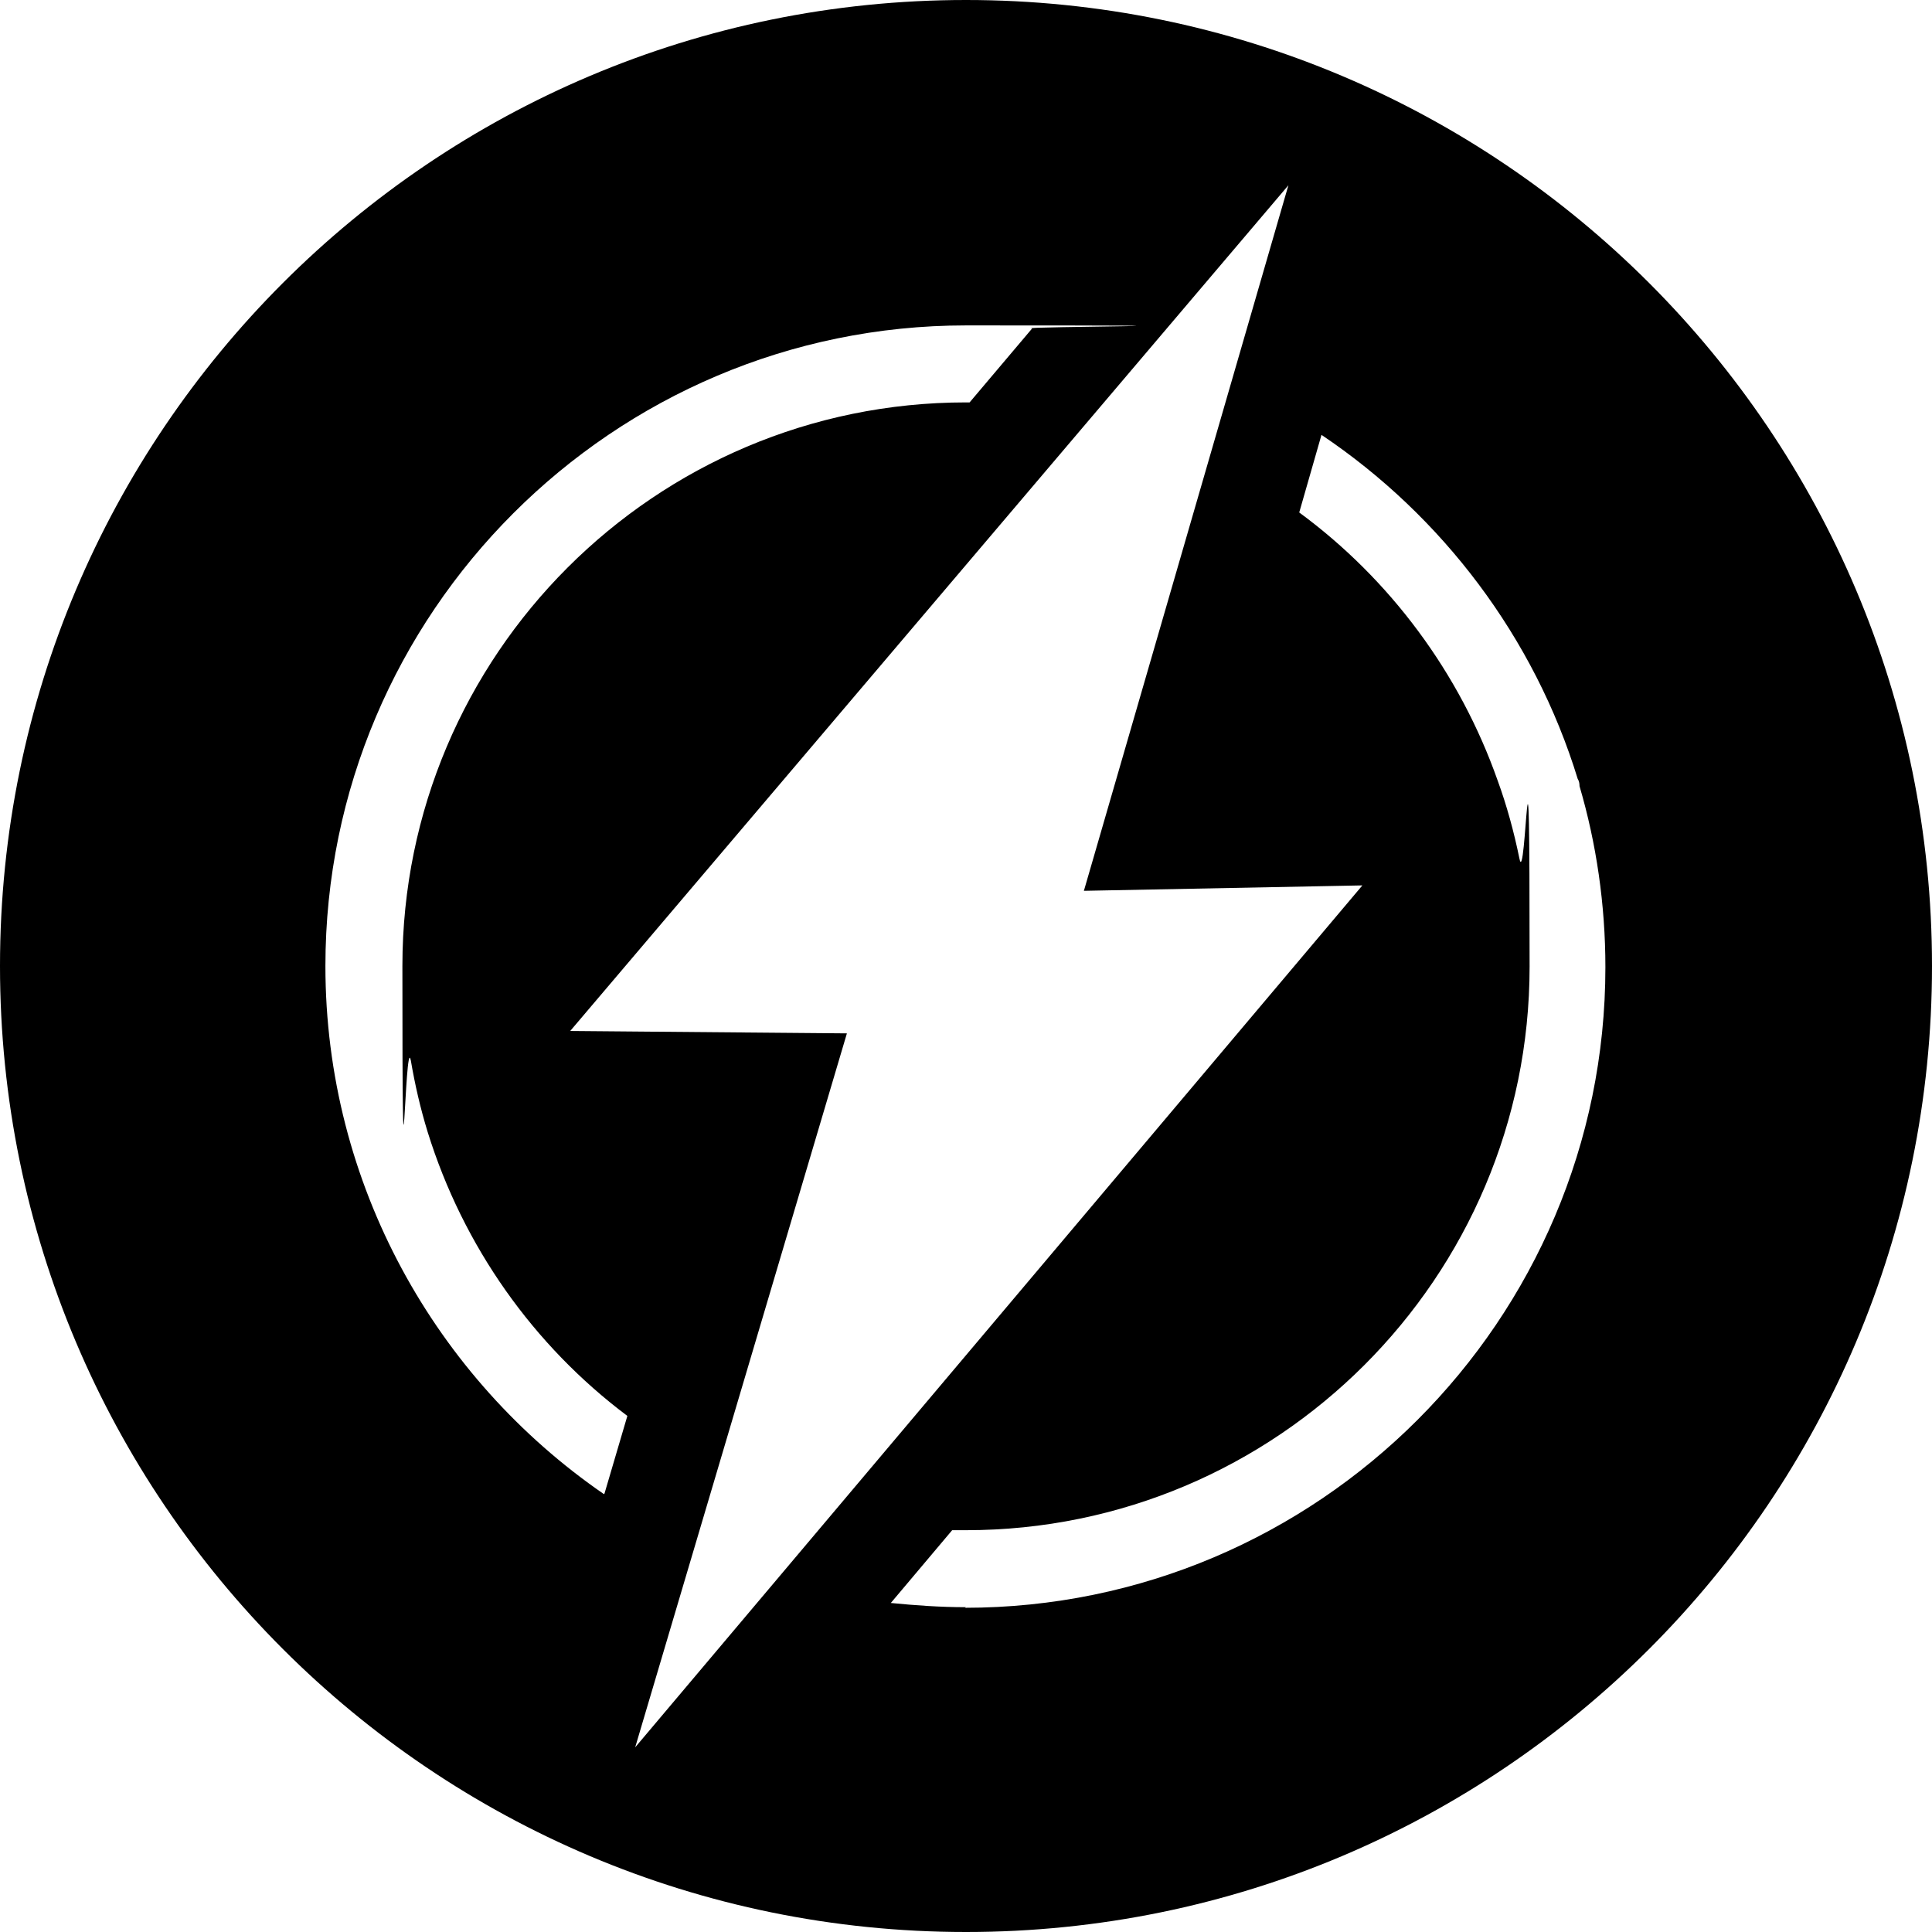 <svg xmlns="http://www.w3.org/2000/svg" id="Layer_1" viewBox="0 0 321.2 321.2"><g id="Layer_1-2"><path d="M160.6,0C71.9,0,0,71.9,0,160.6s71.9,160.6,160.6,160.6,160.6-71.9,160.6-160.6S249.3,0,160.6,0ZM100.4,248.4c-27.9-19.2-46.3-51.5-46.3-87.8,0-58.7,47.8-106.5,106.5-106.5s7.3.2,11,.5l-10.4,12.3h-.6c-51.7,0-93.7,42-93.7,93.7s.4,10.6,1.4,15.7c.7,4.1,1.6,8,2.8,11.9,5.9,19,17.6,35.5,33.2,47.2l-3.8,12.9-.1.1h0ZM94.8,171.4L214.2,30.8l-34,117.3,46.3-.9-120.9,143.3,35.2-118.7-46.1-.4h.1ZM160.6,267.2c-4.3,0-8.4-.3-12.5-.7l10.2-12.1h2.3c51.7,0,93.7-42,93.7-93.7s-.6-12.2-1.7-18c-.9-4.4-2.1-8.8-3.6-12.9-6.3-17.9-17.9-33.5-33-44.6l3.7-12.9c20.1,13.5,35.4,33.7,42.6,57.2.2.3.3.7.3,1.2,2.8,9.5,4.3,19.7,4.3,30.1,0,58.7-47.8,106.5-106.5,106.5l.2-.1h0Z"></path></g></svg>